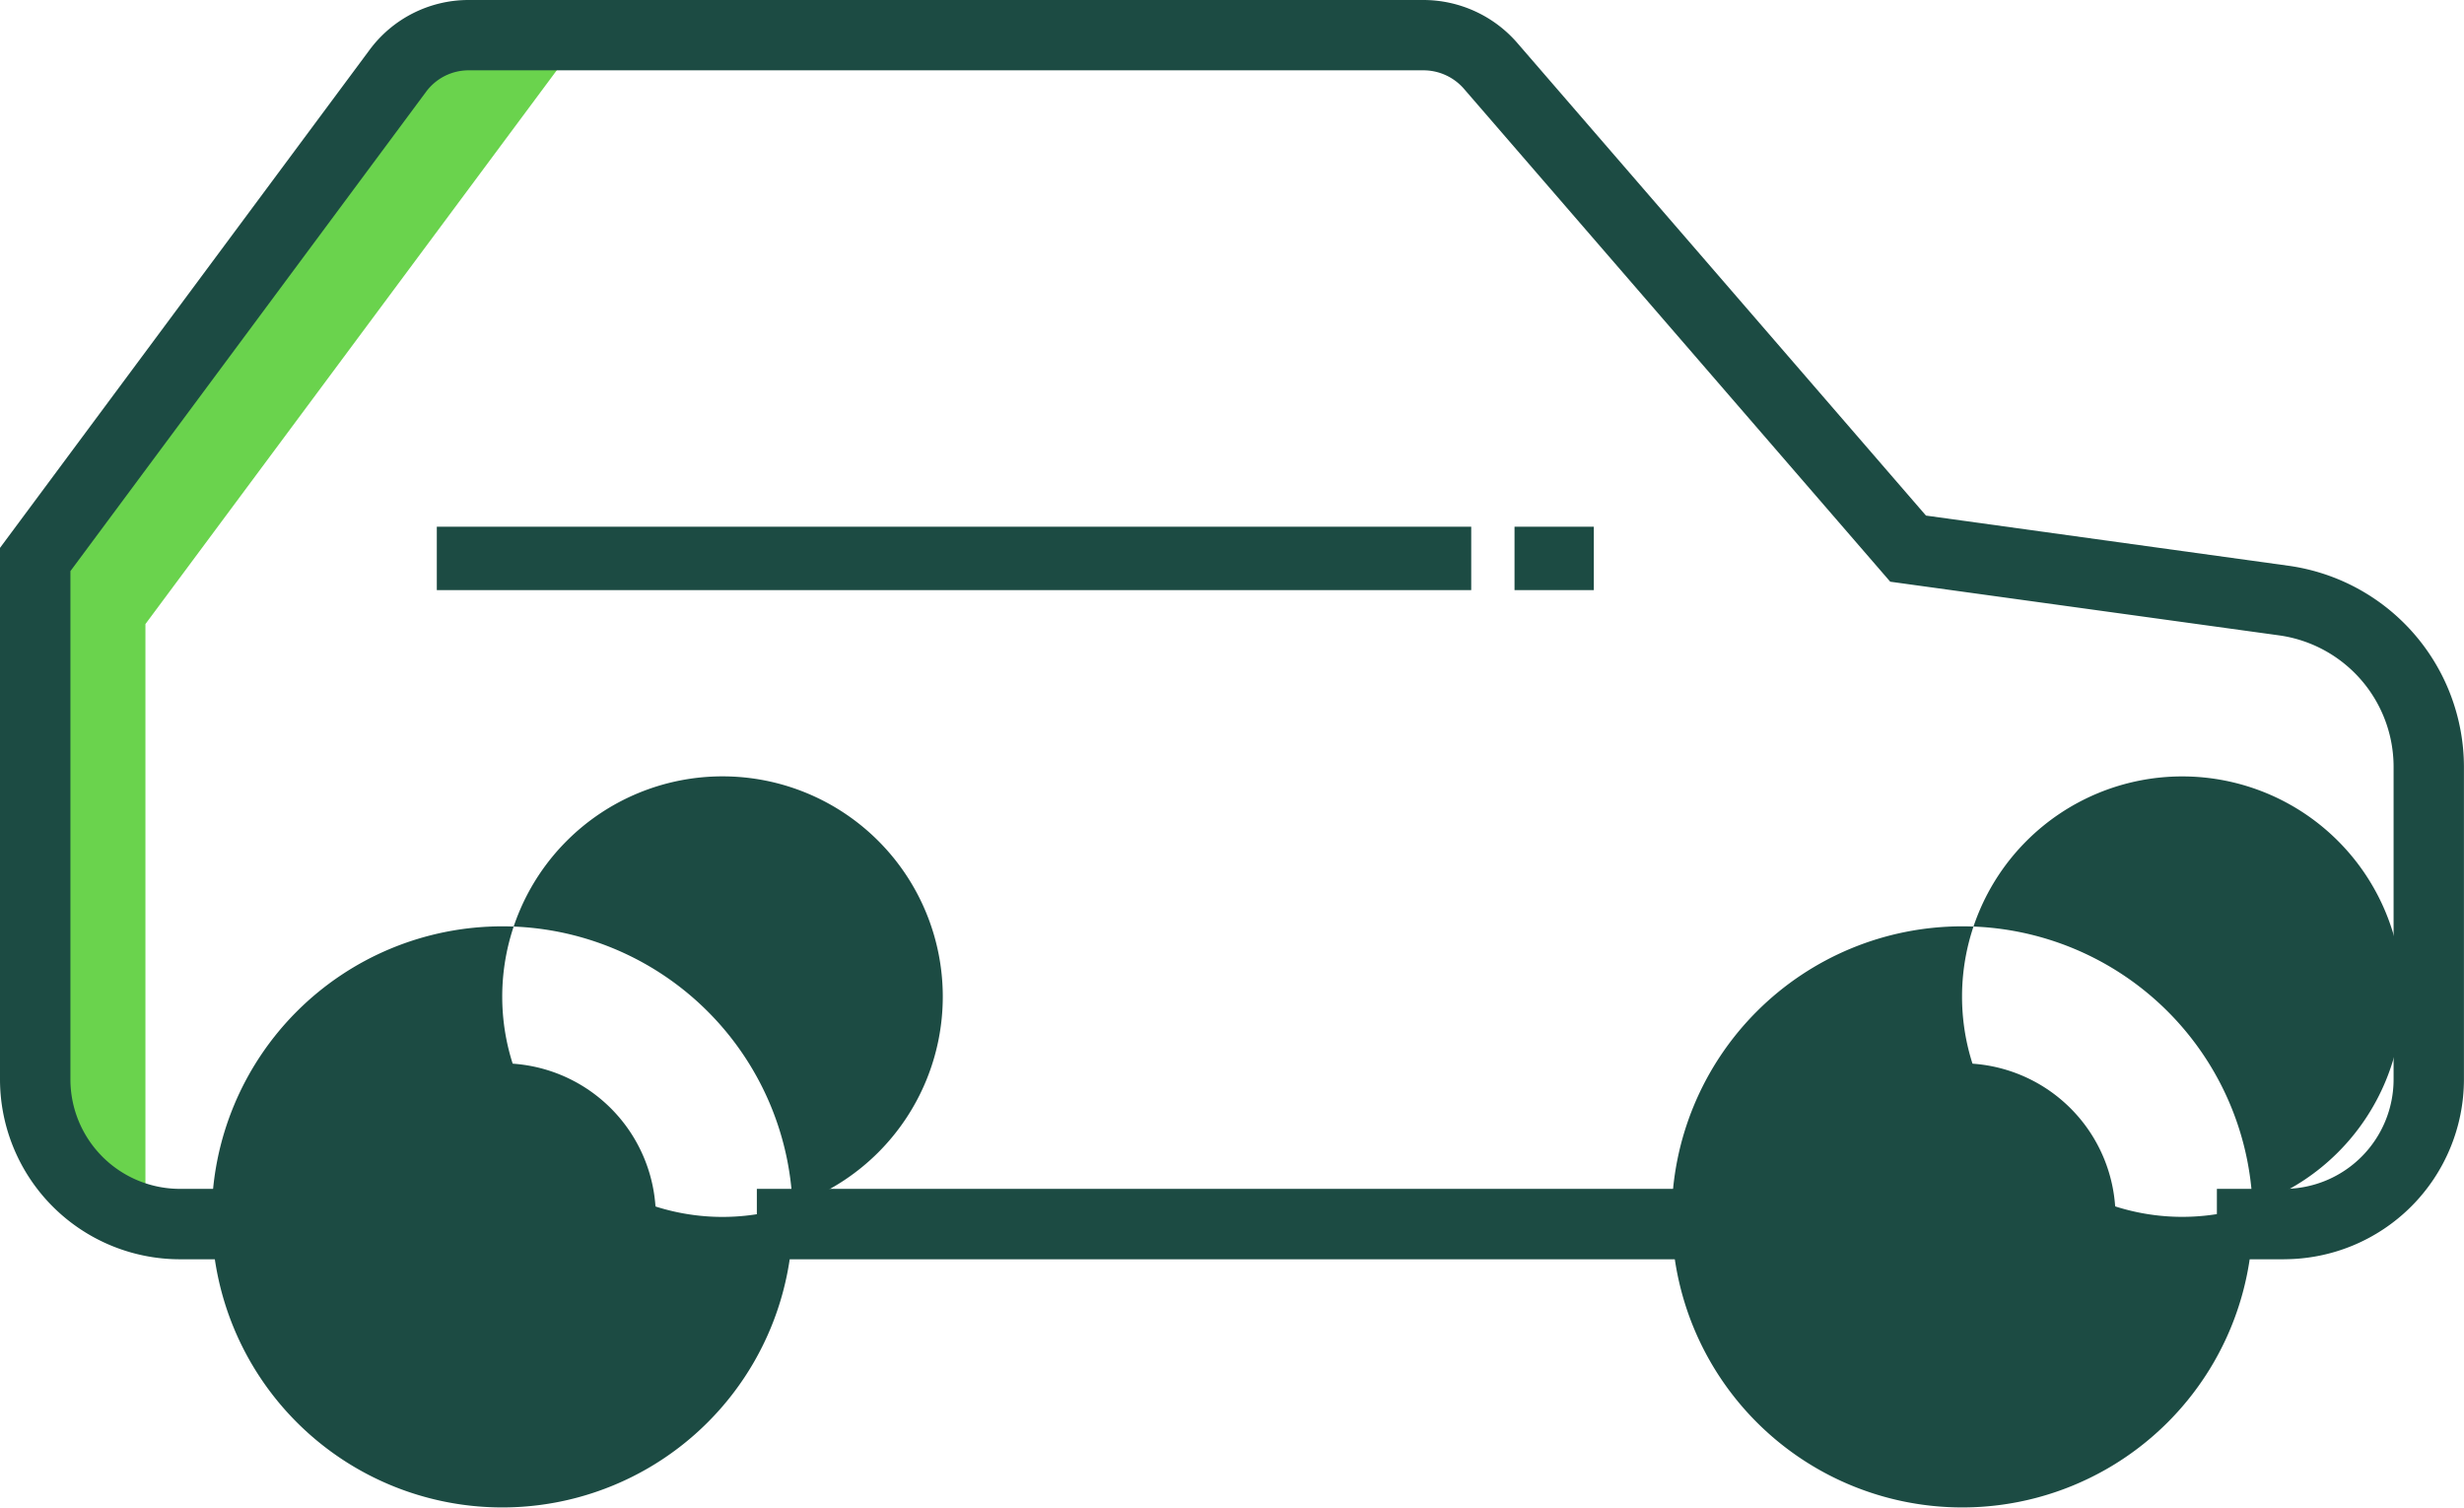 <svg xmlns="http://www.w3.org/2000/svg" width="116.603" height="71.338" viewBox="0 0 116.603 71.338">
    <defs>
        <style>
            .cls-2{fill:#1c4b43}.cls-3{fill:none;stroke:#1c4b43;stroke-width:3px}
        </style>
    </defs>
    <g id="Group_489" transform="translate(-578 -1629)">
        <g id="Group_488" transform="translate(-9 11)">
            <g id="carro-ecologico" transform="translate(585 1602.413)">
                <path id="Path_1273" fill="#6ad34d" d="M4.052 42.128l18.238-23.8h6.492l-19.9 26.79v28.335l-3.435-2.629-2.479-7.461z"/>
                <path id="Path_1241" d="M110.094 75.178h-3.185v-3.332h3.183a5.184 5.184 0 0 0 5.179-5.179V51.842a6.285 6.285 0 0 0-5.407-6.187l-18.413-2.541L71.3 19.815a2.539 2.539 0 0 0-1.957-.9H24.2a2.5 2.5 0 0 0-2.041 1.021L5.332 42.614v24.053a5.184 5.184 0 0 0 5.177 5.179h3.218v3.332h-3.218A8.52 8.52 0 0 1 2 66.667V41.514l17.472-23.543a5.83 5.83 0 0 1 4.728-2.384h45.14a5.888 5.888 0 0 1 4.479 2.052l19.323 22.346 17.176 2.377a9.63 9.63 0 0 1 8.282 9.488v14.826a8.52 8.52 0 0 1-8.509 8.5z" class="cls-2"/>
                <path id="Path_1242" d="M23.5 49.361h44.968v3.332H23.5z" class="cls-2" transform="translate(14.316 22.485)"/>
                <path id="Path_1243" d="M63.231 69.4A13.749 13.749 0 1 1 76.99 55.65 13.749 13.749 0 0 1 63.231 69.4zm0-24.168a10.421 10.421 0 1 0 0-.007z" class="cls-2" transform="translate(31.618 17.521)"/>
                <path id="Path_1244" d="M60.647 60.33a7.268 7.268 0 1 1 7.263-7.266 7.268 7.268 0 0 1-7.263 7.266zm0-11.206a3.936 3.936 0 1 0 3.931 3.938 3.936 3.936 0 0 0-3.931-3.938z" class="cls-2" transform="translate(34.202 20.111)"/>
                <path id="Path_1245" d="M19.172 60.33a7.268 7.268 0 1 1 7.269-7.268 7.267 7.267 0 0 1-7.269 7.268zm0-11.206a3.936 3.936 0 1 0 3.938 3.937 3.936 3.936 0 0 0-3.938-3.937z" class="cls-2" transform="translate(6.595 20.111)"/>
                <path id="Path_1246" d="M21.762 69.4a13.749 13.749 0 1 1 13.751-13.75A13.749 13.749 0 0 1 21.762 69.4zm0-24.168a10.424 10.424 0 1 0 0-.007z" class="cls-2" transform="translate(4.005 17.521)"/>
            </g>
        </g>
        <path id="Path_1274" d="M600.671 1644.425h48.951" class="cls-3" transform="translate(-2 11)"/>
        <path id="Path_1275" d="M600.671 1644.425h3.753" class="cls-3" transform="translate(49 11)"/>
    </g>
</svg>
